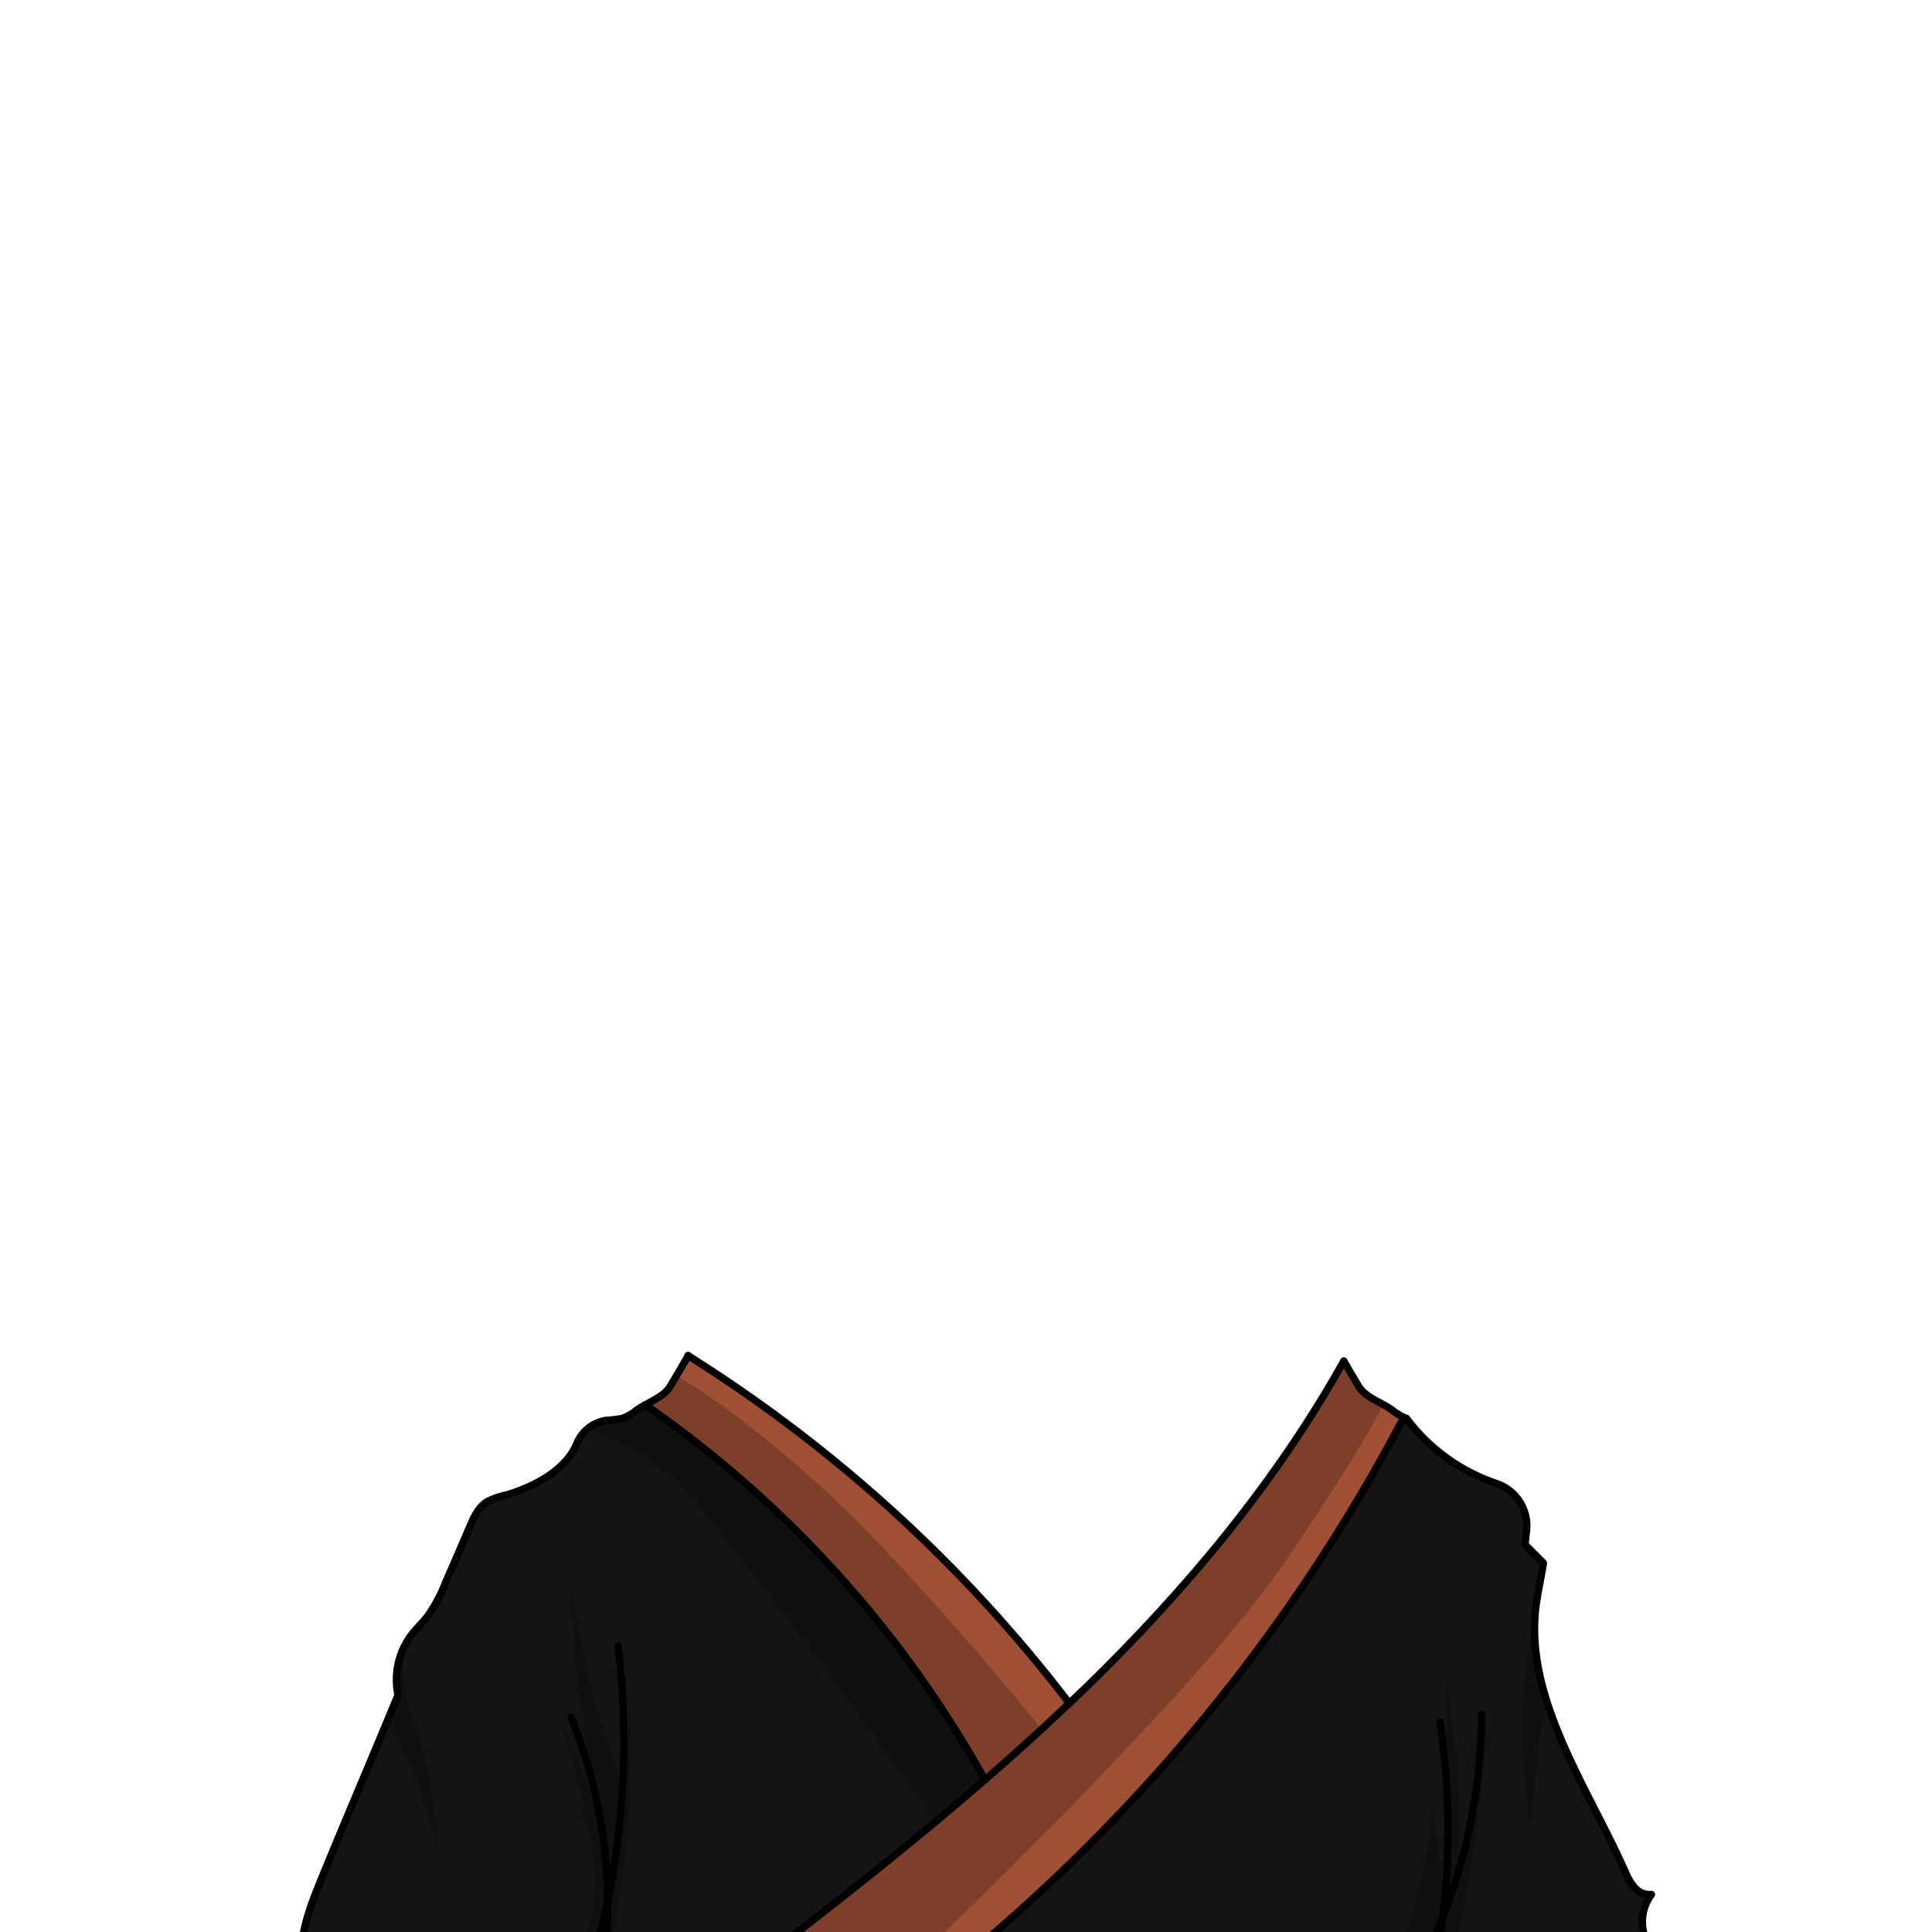 <svg xmlns="http://www.w3.org/2000/svg" viewBox="0 0 432 432">
  <defs>
    <style>.BUNTAI_OWL_OUTFIT_BUNTAI_OWL_OUTFIT_14_a{isolation:isolate;}.BUNTAI_OWL_OUTFIT_BUNTAI_OWL_OUTFIT_14_b{fill:#141414;}.BUNTAI_OWL_OUTFIT_BUNTAI_OWL_OUTFIT_14_c{fill:#a05135;}.BUNTAI_OWL_OUTFIT_BUNTAI_OWL_OUTFIT_14_d{fill:none;stroke:#000;stroke-linecap:round;stroke-linejoin:round;stroke-width:1.64px;}.BUNTAI_OWL_OUTFIT_BUNTAI_OWL_OUTFIT_14_e{opacity:0.22;mix-blend-mode:multiply;}</style>
  </defs>
  <g class="BUNTAI_OWL_OUTFIT_BUNTAI_OWL_OUTFIT_14_a">
    <path class="BUNTAI_OWL_OUTFIT_BUNTAI_OWL_OUTFIT_14_b" d="M144.26,314.1a18.62,18.62,0,0,0-2,1.24,10.39,10.39,0,0,1-3.15,1.79,26.67,26.67,0,0,1-3.71.45,8.46,8.46,0,0,0-6.42,5.07c-2.48,6.12-9.61,9.77-15.94,11.65a16.42,16.42,0,0,0-4.19,1.47c-1.91,1.2-2.92,3.41-3.81,5.48q-2.72,6.25-5.42,12.52a34.41,34.41,0,0,1-4.18,7.77c-1.09,1.4-2.4,2.63-3.48,4A16.57,16.57,0,0,0,89,379c-5.51,13.48-11.39,27.14-16.9,40.61-2.25,5.51-4.54,11.17-4.73,17.12h65.73q1.62-5.82,2.82-11.72a106.77,106.77,0,0,1-.53,11.72h37c16.28-12.56,32.44-25.29,47.95-38.76A250.27,250.27,0,0,0,144.26,314.1Z" />
    <path class="BUNTAI_OWL_OUTFIT_BUNTAI_OWL_OUTFIT_14_b" d="M370,436.75a10.31,10.31,0,0,1-.74-13.14,4.44,4.44,0,0,1-3.74-1.53,12.89,12.89,0,0,1-2.12-3.6c-8.65-19.38-23-39.39-19.81-60.36.43-2.79,1.09-5.81,1.52-8.61-1.44-1.47-2.66-2.67-4.1-4.14.09-1,.21-2.05.33-3.1a10,10,0,0,0-6.75-10.57,41.7,41.7,0,0,1-20.11-14.57,5.89,5.89,0,0,1-.59-.21,394.82,394.82,0,0,1-96.93,119.83H319.2c1.2-2.54,2.3-5.11,3.32-7.73-.31,2.59-.68,5.16-1.11,7.73Z" />
    <path class="BUNTAI_OWL_OUTFIT_BUNTAI_OWL_OUTFIT_14_c" d="M311.32,315.34c-2.45-1.81-6.05-2.82-7.6-5.44-1.09-1.84-2.18-3.69-3.25-5.55-15.08,27-35.21,51.09-57.4,72.72q-2,1.92-4,3.81a324.48,324.48,0,0,0-85.29-77.77c-1.29,2.28-2.63,4.54-4,6.79-1.16,2-3.49,3-5.6,4.2a250.27,250.27,0,0,1,76,83.89c-15.51,13.47-31.67,26.2-47.95,38.76h44.64a394.82,394.82,0,0,0,96.93-119.83A12.73,12.73,0,0,1,311.32,315.34Z" />
    <path class="BUNTAI_OWL_OUTFIT_BUNTAI_OWL_OUTFIT_14_d" d="M370,436.75H67.33c.19-5.95,2.48-11.61,4.73-17.12C77.57,406.16,83.45,392.5,89,379a16.57,16.57,0,0,1,3-13.44c1.08-1.41,2.39-2.64,3.48-4a34.41,34.41,0,0,0,4.18-7.77q2.72-6.25,5.42-12.52c.89-2.07,1.9-4.28,3.81-5.48a16.42,16.42,0,0,1,4.19-1.47c6.33-1.88,13.46-5.53,15.94-11.65a8.46,8.46,0,0,1,6.42-5.07,26.67,26.67,0,0,0,3.71-.45,10.39,10.39,0,0,0,3.15-1.79,18.62,18.62,0,0,1,2-1.24c2.11-1.17,4.44-2.23,5.6-4.2,1.33-2.25,2.67-4.51,4-6.79" />
    <path class="BUNTAI_OWL_OUTFIT_BUNTAI_OWL_OUTFIT_14_d" d="M370,436.75a10.31,10.31,0,0,1-.74-13.14,4.44,4.44,0,0,1-3.74-1.53,12.89,12.89,0,0,1-2.12-3.6c-8.65-19.38-23-39.39-19.81-60.36.43-2.79,1.09-5.81,1.52-8.61-1.44-1.47-2.66-2.67-4.1-4.14.09-1,.21-2.05.33-3.1a10,10,0,0,0-6.75-10.57,41.7,41.7,0,0,1-20.11-14.57,5.89,5.89,0,0,1-.59-.21,12.73,12.73,0,0,1-2.55-1.58c-2.45-1.81-6.05-2.82-7.6-5.44-1.09-1.84-2.18-3.69-3.25-5.55" />
    <path class="BUNTAI_OWL_OUTFIT_BUNTAI_OWL_OUTFIT_14_d" d="M153.82,303.11a324.48,324.48,0,0,1,85.29,77.77" />
    <path class="BUNTAI_OWL_OUTFIT_BUNTAI_OWL_OUTFIT_14_d" d="M144.26,314.1a250.27,250.27,0,0,1,76,83.89" />
    <path class="BUNTAI_OWL_OUTFIT_BUNTAI_OWL_OUTFIT_14_d" d="M300.47,304.35c-15.08,27-35.21,51.09-57.4,72.72q-2,1.92-4,3.81-9.23,8.79-18.86,17.11c-15.51,13.47-31.67,26.2-47.95,38.76" />
    <path class="BUNTAI_OWL_OUTFIT_BUNTAI_OWL_OUTFIT_14_d" d="M216.94,436.75a394.82,394.82,0,0,0,96.93-119.83" />
    <path class="BUNTAI_OWL_OUTFIT_BUNTAI_OWL_OUTFIT_14_d" d="M322,385.05a164.31,164.31,0,0,1,.57,44c-.31,2.59-.68,5.16-1.11,7.73" />
    <path class="BUNTAI_OWL_OUTFIT_BUNTAI_OWL_OUTFIT_14_d" d="M331.32,383.3a128.42,128.42,0,0,1-8.8,45.72c-1,2.62-2.12,5.19-3.32,7.73" />
    <path class="BUNTAI_OWL_OUTFIT_BUNTAI_OWL_OUTFIT_14_d" d="M138.19,368A177,177,0,0,1,135.88,425q-1.2,5.91-2.82,11.72" />
    <path class="BUNTAI_OWL_OUTFIT_BUNTAI_OWL_OUTFIT_14_d" d="M127.67,383.94A111.36,111.36,0,0,1,135.88,425a106.77,106.77,0,0,1-.53,11.72" />
    <g class="BUNTAI_OWL_OUTFIT_BUNTAI_OWL_OUTFIT_14_e">
      <path d="M90.47,368A39.57,39.57,0,0,0,93,386.7c3.93,9.79,4.63,23.94,4.63,25.6-5.16-19.48-11-27.79-11-27.79l2.23-5.5s-1.44-5.42-.35-8.13S90.47,368,90.47,368Z" />
      <path d="M129.3,436.75a37.89,37.89,0,0,0,3.23-22.44c-2.09-12.67-7.42-30.37-7.42-30.37l8.74,20.78s-2.8-13.13-4.37-26.15-1.81-25.25-1.81-25.25,2.77,19.66,6,29.45,5.47,17.92,5.47,17.92S141,385.13,141,381.46c.26,22.45-.87,32.41-2.18,40.71s-2.55,15.12-2.55,15.12Z" />
      <path d="M309.24,314.05s-1.6,5.11-21.77,35-81.19,87.71-81.19,87.71h-34l36.92-29.39S160.06,337.94,149,329.29s-18.87-9.7-18.87-9.7,2.56-.32,2.82-1.19,5.22-1.17,5.22-1.17,4.83-2.91,7.92-4.54a15.35,15.35,0,0,0,5.13-5s10,4.91,30.4,22.91,51.32,56,51.32,56l5.3-4.83.11-1.62.8,1c8-7.34,30.47-31.9,30.47-31.9l-.08-.63a121.06,121.06,0,0,0,12.74-15.39c7.11-10.36,17.87-28.2,17.87-28.2s2.56,3.12,4.34,5.88A7.42,7.42,0,0,0,309.24,314.05Z" />
      <path d="M313,436.75s6.17-16.64,7.34-32.37c1.4,11.18,2.72,19.54,2.72,19.54s1.32-35,0-51.93c2.52,17.24,3.59,31.5,3.11,39.73l-.49,8.23s5.44-22,5.64-23.14c-.73,15.26-6.06,39.94-6.06,39.94Z" />
      <path d="M344.34,350.32s-3.73,24.82-4,34.49,2.33,25,2,26.09,1.16-17.47,2-22.48a54.54,54.54,0,0,1,1.66-7.54s-2.49-9.91-2.75-14.63S345,352,345,352Z" />
    </g>
  </g>
</svg>